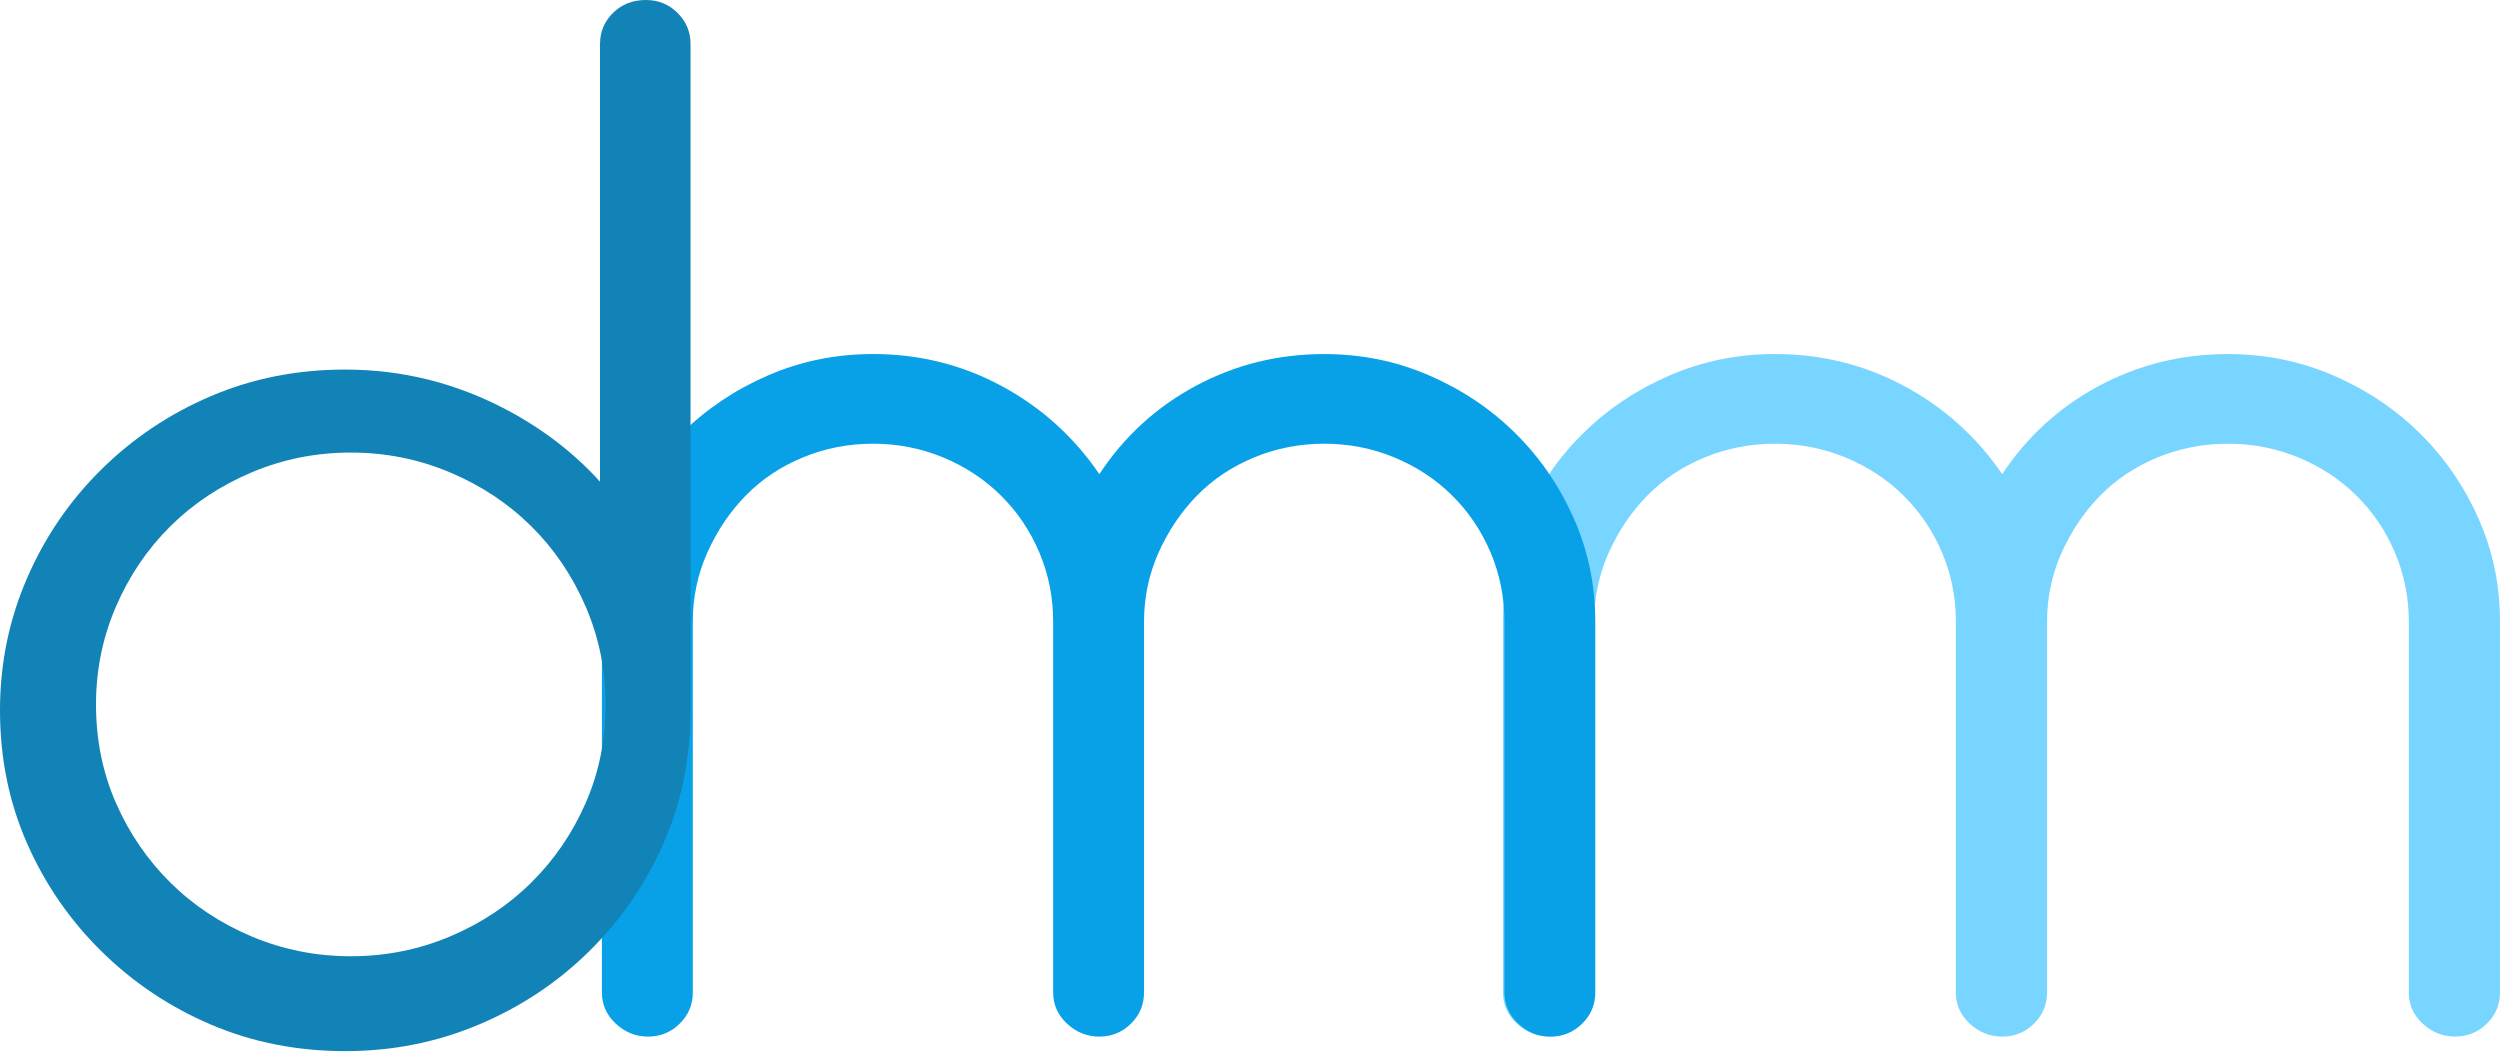 <svg xmlns="http://www.w3.org/2000/svg" width="80" height="34" viewBox="0 0 80 34">
    <g fill="none" fill-rule="evenodd">
        <g fill-rule="nonzero">
            <g>
                <g>
                    <path fill="#78D5FF" d="M78.565 33.17c.396 0 .734-.138 1.015-.414.28-.276.42-.608.42-.997V19.89c0-1.167-.23-2.27-.693-3.308-.461-1.037-1.088-1.945-1.88-2.724-.79-.778-1.714-1.394-2.77-1.848-1.055-.454-2.176-.68-3.363-.68-1.484 0-2.86.34-4.13 1.02-1.27.682-2.3 1.622-3.092 2.822-.824-1.2-1.871-2.14-3.141-2.821s-2.647-1.022-4.13-1.022c-1.188 0-2.309.227-3.364.681-1.055.454-1.979 1.07-2.77 1.848-.792.779-1.418 1.687-1.88 2.724-.462 1.038-.692 2.14-.692 3.308V31.76c0 .39.148.721.445.997.297.276.643.414 1.039.414.395 0 .733-.138 1.014-.414.28-.276.42-.608.42-.997V19.89c0-.778.157-1.516.47-2.213.313-.697.725-1.305 1.237-1.824.51-.519 1.12-.924 1.83-1.216.709-.292 1.46-.438 2.25-.438.792 0 1.542.146 2.251.438.71.292 1.328.697 1.855 1.216.528.519.94 1.127 1.237 1.824.297.697.445 1.435.445 2.213V31.76c0 .39.148.721.445.997.297.276.643.414 1.039.414.396 0 .734-.138 1.014-.414.28-.276.42-.608.42-.997V19.89c0-.778.157-1.516.47-2.213.314-.697.726-1.305 1.237-1.824.511-.519 1.121-.924 1.83-1.216.71-.292 1.46-.438 2.251-.438.791 0 1.542.146 2.25.438.71.292 1.328.697 1.856 1.216.527.519.94 1.127 1.236 1.824.297.697.446 1.435.446 2.213V31.76c0 .39.148.721.445.997.297.276.643.414 1.038.414z" transform="translate(-27 -16) translate(27 16)"/>
                    <path fill="#08A1E7" d="M49.62 33.17c.394 0 .73-.138 1.01-.414.28-.276.419-.608.419-.997V19.89c0-1.167-.23-2.27-.69-3.308-.46-1.037-1.084-1.945-1.873-2.724-.788-.778-1.708-1.394-2.76-1.848-1.051-.454-2.168-.68-3.351-.68-1.478 0-2.85.34-4.115 1.02-1.265.682-2.292 1.622-3.08 2.822-.822-1.2-1.865-2.14-3.13-2.821s-2.636-1.022-4.115-1.022c-1.183 0-2.3.227-3.351.681-1.051.454-1.971 1.07-2.76 1.848-.788.779-1.413 1.687-1.873 2.724-.46 1.038-.69 2.14-.69 3.308V31.76c0 .39.148.721.444.997.296.276.64.414 1.035.414.394 0 .731-.138 1.01-.414.28-.276.42-.608.42-.997V19.89c0-.778.155-1.516.467-2.213.312-.697.723-1.305 1.232-1.824.51-.519 1.117-.924 1.824-1.216.706-.292 1.454-.438 2.242-.438.789 0 1.536.146 2.243.438.706.292 1.322.697 1.848 1.216.525.519.936 1.127 1.232 1.824.295.697.443 1.435.443 2.213V31.76c0 .39.148.721.444.997.295.276.64.414 1.035.414.394 0 .73-.138 1.01-.414.28-.276.419-.608.419-.997V19.89c0-.778.156-1.516.468-2.213.312-.697.723-1.305 1.232-1.824.51-.519 1.117-.924 1.824-1.216.706-.292 1.453-.438 2.242-.438.789 0 1.536.146 2.242.438.707.292 1.323.697 1.848 1.216.526.519.937 1.127 1.233 1.824.295.697.443 1.435.443 2.213V31.76c0 .39.148.721.444.997.295.276.64.414 1.035.414z" transform="translate(-27 -16) translate(27 16)"/>
                    <path fill="#1183B7" d="M20.673 0c.393 0 .729.137 1.007.412.278.275.417.606.417.994V22.73l-.007.412c-.047 1.363-.331 2.64-.852 3.83-.573 1.308-1.367 2.463-2.381 3.465-1.015 1.002-2.194 1.785-3.536 2.35-1.342.566-2.766.849-4.272.849-1.539 0-2.971-.283-4.297-.848-1.326-.566-2.496-1.35-3.511-2.351-1.015-1.002-1.809-2.157-2.382-3.466C.286 25.664 0 24.25 0 22.732c0-1.487.286-2.892.86-4.217.572-1.325 1.366-2.488 2.381-3.49 1.015-1.002 2.185-1.785 3.511-2.35 1.326-.566 2.758-.849 4.297-.849 1.833 0 3.568.436 5.205 1.309 1.146.614 2.128 1.373 2.946 2.278V1.406l.009-.163c.034-.319.17-.596.409-.831.278-.275.63-.412 1.055-.412zm-9.447 14.482c-1.113 0-2.17.21-3.168.632-.999.42-1.867.995-2.603 1.723-.737.728-1.318 1.586-1.744 2.573-.426.987-.639 2.03-.639 3.131 0 1.133.213 2.185.639 3.156.426.97 1.007 1.82 1.744 2.549.736.728 1.604 1.302 2.603 1.723.999.42 2.055.631 3.168.631s2.17-.21 3.168-.631c.999-.42 1.867-.995 2.603-1.723.737-.729 1.318-1.578 1.744-2.55.426-.97.639-2.022.639-3.155 0-1.1-.213-2.144-.639-3.131-.426-.987-1.007-1.845-1.744-2.573-.736-.728-1.604-1.303-2.603-1.723-.999-.421-2.055-.632-3.168-.632z" transform="translate(-27 -16) translate(27 16)"/>
                </g>
            </g>
        </g>
    </g>
</svg>
